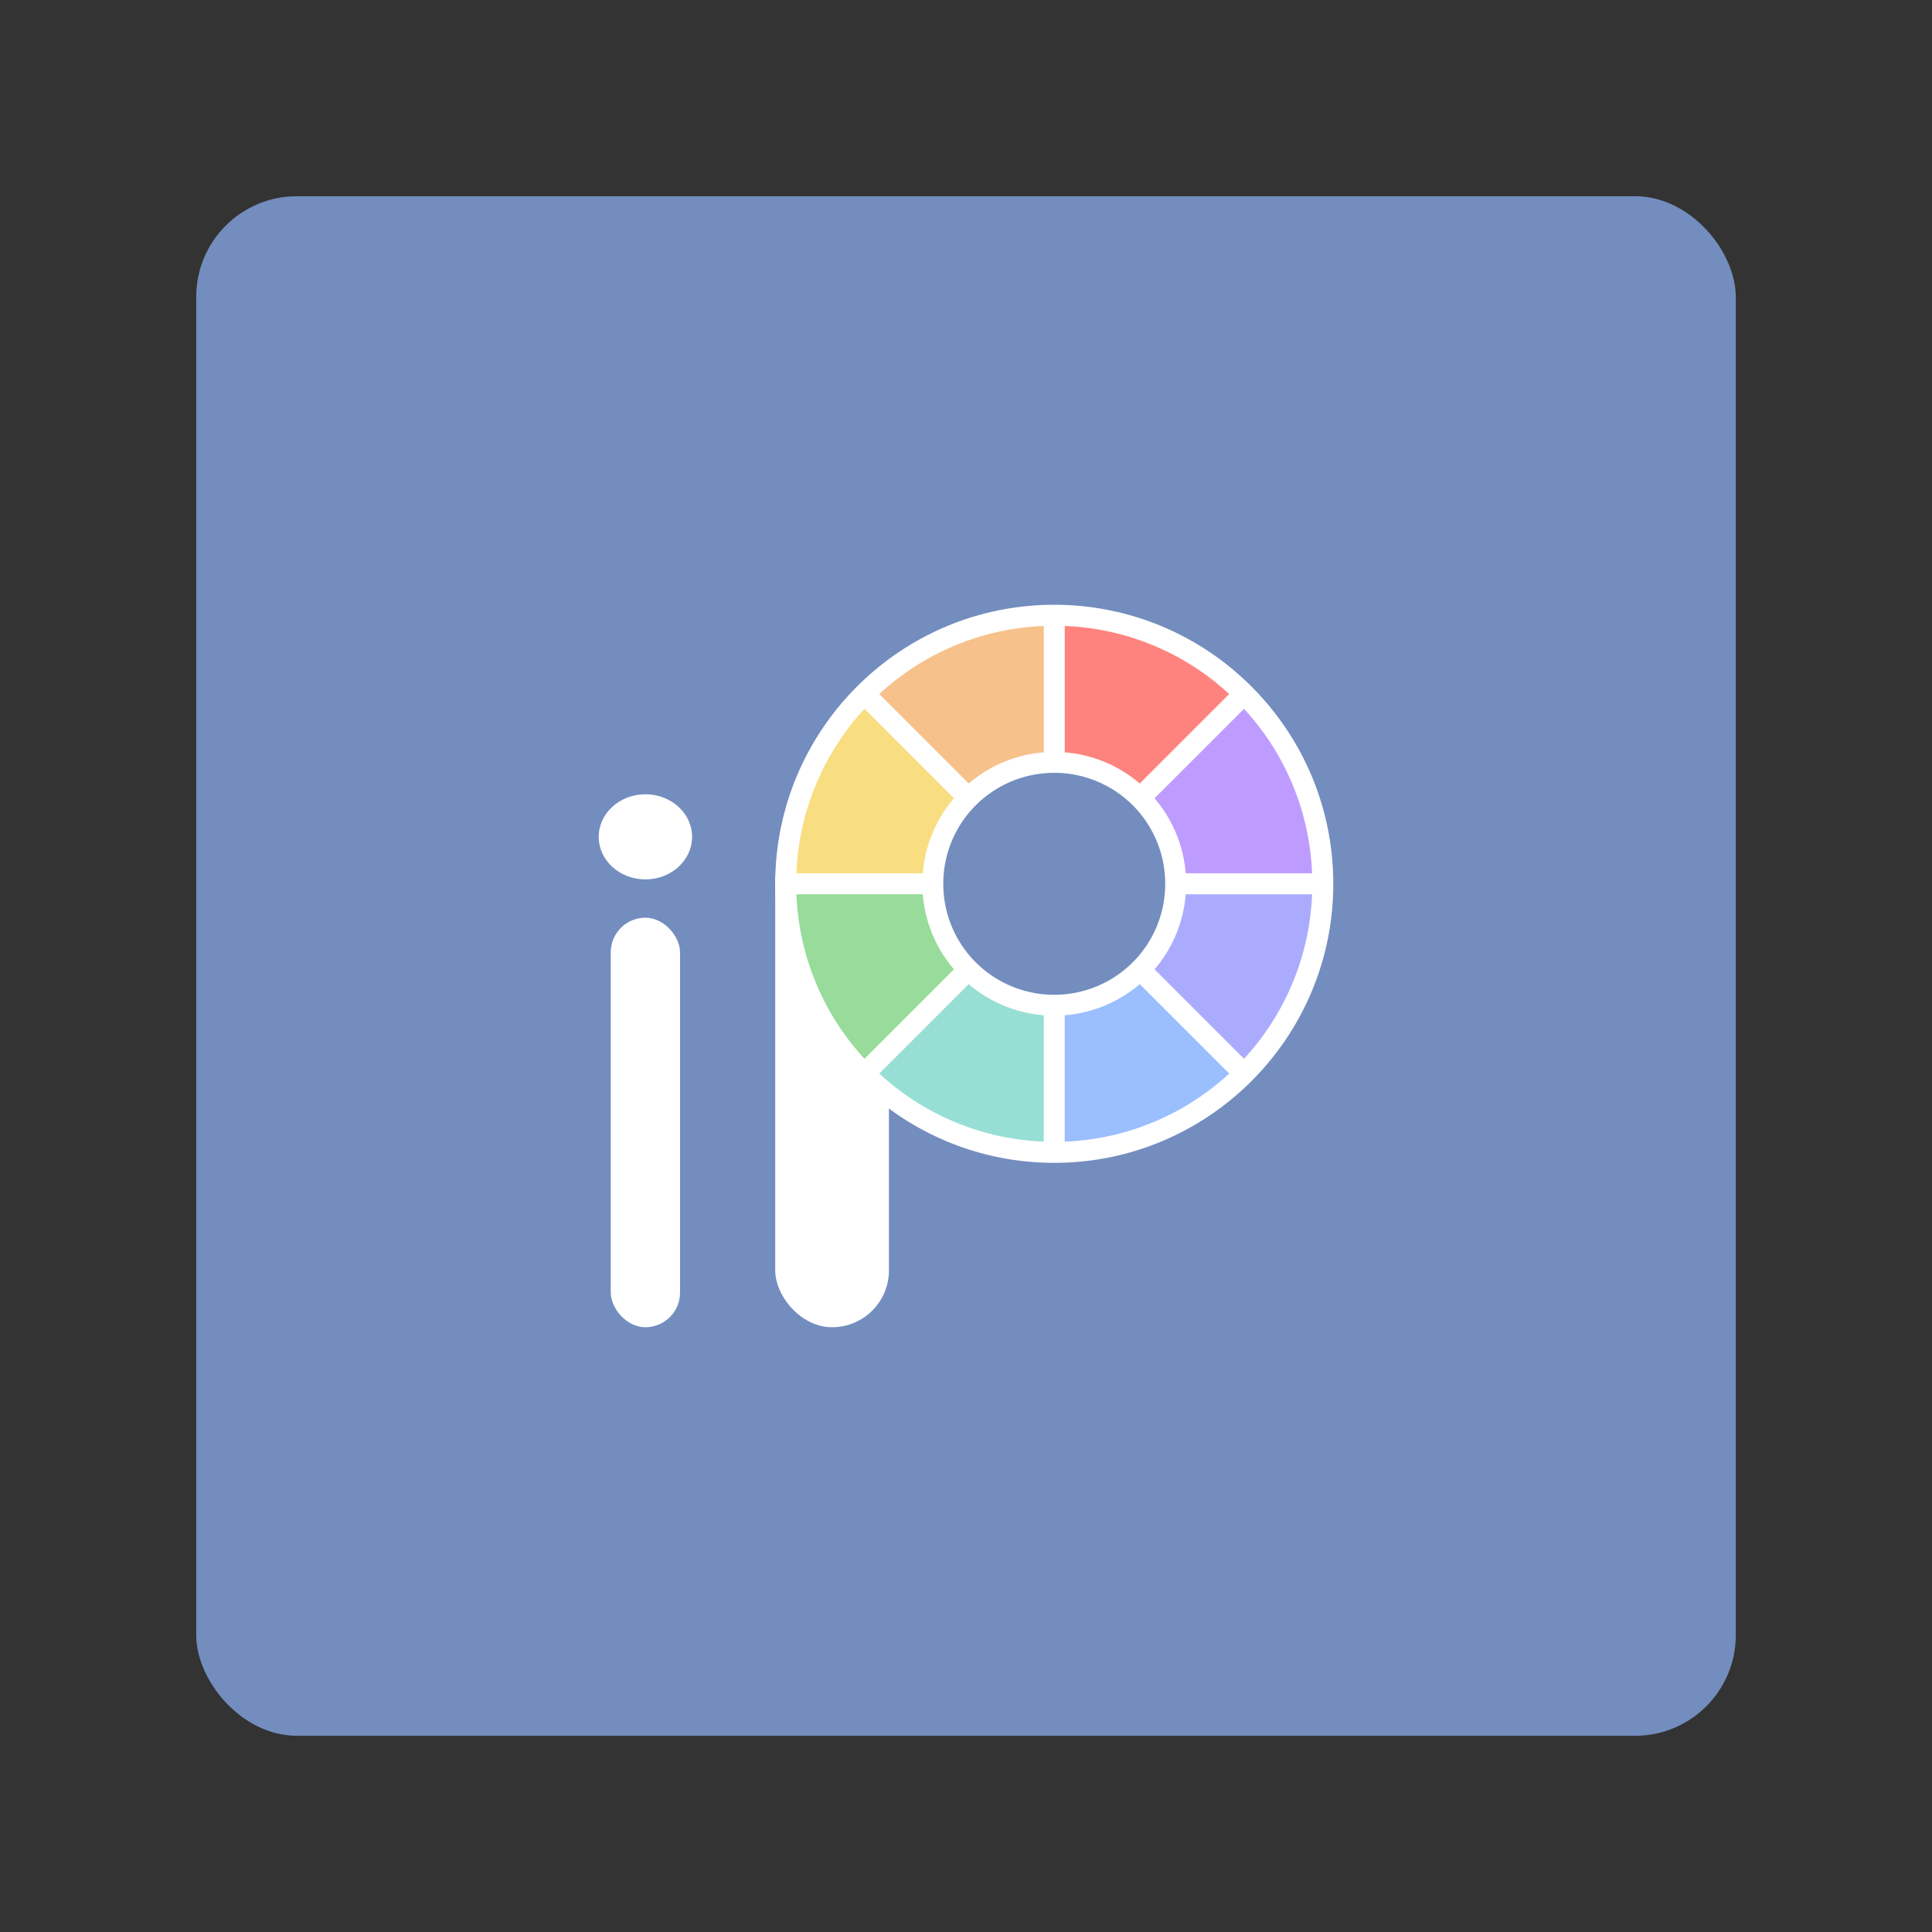 <svg xmlns="http://www.w3.org/2000/svg" id="svg2" width="192" height="192" version="1.1"><rect width="100%" height="100%" fill="#333333" stroke="none"/><g id="layer1" transform="translate(0 -860.362)"><rect id="rect887" width="153" height="153" x="19.5" y="879.862" rx="10" ry="10" style="fill:#738dbe;fill-opacity:1;fill-rule:evenodd;stroke:none;stroke-opacity:1"/><rect id="rect1382" width="11.302" height="49.856" x="77.041" y="942.405" rx="5.651" ry="5.651" style="fill:#fff;fill-opacity:1;stroke:none;stroke-width:2.082;stroke-linecap:round;stroke-linejoin:round;stroke-miterlimit:4;stroke-dasharray:none;stroke-opacity:1;paint-order:markers fill stroke"/><g id="g1400" transform="scale(-.595 .595) rotate(45 -560.894 477.624)"><path id="path1384" d="M500.52 949.975c-3.076.123-6.079.521-8.986 1.173a49.693 49.693 0 0 0-16.094 6.745 50.175 50.175 0 0 0-6.822 5.282l17.35 17.351a25.51 25.51 0 0 1 10.506-5.391 25.43 25.43 0 0 1 4.045-.651z" style="opacity:1;fill:#f7c18c;fill-opacity:1;stroke:none;stroke-width:3.5;stroke-linecap:round;stroke-linejoin:round;stroke-miterlimit:4;stroke-dasharray:none;stroke-opacity:1;paint-order:markers fill stroke"/><path id="path1386" d="M532.46 963.074a50.212 50.212 0 0 0-7.182-5.524 49.692 49.692 0 0 0-16.15-6.612 50.176 50.176 0 0 0-8.559-1.088v24.538a25.51 25.51 0 0 1 11.241 3.617c1.155.7 2.266 1.5 3.32 2.4z" style="opacity:1;fill:#f8dd81;fill-opacity:1;stroke:none;stroke-width:3.5;stroke-linecap:round;stroke-linejoin:round;stroke-miterlimit:4;stroke-dasharray:none;stroke-opacity:1;paint-order:markers fill stroke"/><path id="path1388" d="M545.784 994.922a50.211 50.211 0 0 0-1.172-8.985 49.692 49.692 0 0 0-6.745-16.095 50.176 50.176 0 0 0-5.282-6.822l-17.351 17.351a25.51 25.51 0 0 1 5.391 10.506 25.43 25.43 0 0 1 .65 4.045z" style="opacity:1;fill:#98db9a;fill-opacity:1;stroke:none;stroke-width:3.5;stroke-linecap:round;stroke-linejoin:round;stroke-miterlimit:4;stroke-dasharray:none;stroke-opacity:1;paint-order:markers fill stroke"/><path id="path1390" d="M532.685 1026.863a50.212 50.212 0 0 0 5.525-7.182 49.693 49.693 0 0 0 6.611-16.15c.61-2.822.973-5.686 1.089-8.56h-24.538a25.51 25.51 0 0 1-3.617 11.241c-.7 1.156-1.5 2.267-2.4 3.321z" style="opacity:1;fill:#97dfd4;fill-opacity:1;stroke:none;stroke-width:3.5;stroke-linecap:round;stroke-linejoin:round;stroke-miterlimit:4;stroke-dasharray:none;stroke-opacity:1;paint-order:markers fill stroke"/><path id="path1392" d="M500.837 1040.187a50.211 50.211 0 0 0 8.985-1.172 49.694 49.694 0 0 0 16.095-6.745 50.178 50.178 0 0 0 6.822-5.282l-17.35-17.351c-.997.85-2.06 1.627-3.18 2.319a25.503 25.503 0 0 1-7.327 3.072 25.426 25.426 0 0 1-4.045.65z" style="opacity:1;fill:#9abefe;fill-opacity:1;stroke:none;stroke-width:3.5;stroke-linecap:round;stroke-linejoin:round;stroke-miterlimit:4;stroke-dasharray:none;stroke-opacity:1;paint-order:markers fill stroke"/><path id="path1394" d="M468.896 1027.088a50.213 50.213 0 0 0 7.182 5.525 49.687 49.687 0 0 0 16.15 6.611c2.822.61 5.687.973 8.56 1.089v-24.538a25.517 25.517 0 0 1-11.241-3.617 25.43 25.43 0 0 1-3.32-2.4z" style="opacity:1;fill:#ababfe;fill-opacity:1;stroke:none;stroke-width:3.5;stroke-linecap:round;stroke-linejoin:round;stroke-miterlimit:4;stroke-dasharray:none;stroke-opacity:1;paint-order:markers fill stroke"/><path id="path1396" d="M455.573 995.24c.122 3.076.52 6.078 1.172 8.985a49.69 49.69 0 0 0 6.745 16.095 50.18 50.18 0 0 0 5.282 6.822l17.351-17.35a25.505 25.505 0 0 1-5.391-10.506 25.43 25.43 0 0 1-.651-4.046z" style="opacity:1;fill:#be9bff;fill-opacity:1;stroke:none;stroke-width:3.5;stroke-linecap:round;stroke-linejoin:round;stroke-miterlimit:4;stroke-dasharray:none;stroke-opacity:1;paint-order:markers fill stroke"/><path id="path1398" d="M468.671 963.3a50.212 50.212 0 0 0-5.524 7.181 49.692 49.692 0 0 0-6.612 16.15 50.176 50.176 0 0 0-1.088 8.56h24.538a25.51 25.51 0 0 1 3.617-11.241c.7-1.155 1.5-2.266 2.4-3.32z" style="opacity:1;fill:#fe837e;fill-opacity:1;stroke:none;stroke-width:3.5;stroke-linecap:round;stroke-linejoin:round;stroke-miterlimit:4;stroke-dasharray:none;stroke-opacity:1;paint-order:markers fill stroke"/></g><path id="path1402" d="M104.77 920.464c-15.302 0-27.73 12.427-27.73 27.73 0 15.302 12.428 27.73 27.73 27.73 15.303 0 27.73-12.428 27.73-27.73 0-15.303-12.427-27.73-27.73-27.73zm-1.04 2.107v12.558a13.047 13.047 0 0 0-7.456 3.096l-8.89-8.89a25.542 25.542 0 0 1 16.345-6.764zm2.081 0a25.542 25.542 0 0 1 16.346 6.763l-8.89 8.89a13.048 13.048 0 0 0-7.456-3.095zm-19.9 8.235 8.89 8.89a13.05 13.05 0 0 0-3.094 7.457h-12.56a25.544 25.544 0 0 1 6.764-16.347zm37.718 0a25.545 25.545 0 0 1 6.763 16.347h-12.558a13.048 13.048 0 0 0-3.095-7.457zm-18.859 6.36a11.01 11.01 0 0 1 11.027 11.027 11.01 11.01 0 0 1-11.027 11.027 11.01 11.01 0 0 1-11.027-11.027 11.01 11.01 0 0 1 11.027-11.026zm-25.622 12.068h12.559a13.049 13.049 0 0 0 3.094 7.456l-8.89 8.89a25.544 25.544 0 0 1-6.763-16.346zm38.686 0h12.558a25.544 25.544 0 0 1-6.763 16.345l-8.889-8.889a13.049 13.049 0 0 0 3.094-7.456zm-21.562 8.928a13.048 13.048 0 0 0 7.457 3.095v12.558a25.543 25.543 0 0 1-16.346-6.763zm16.995 0 8.89 8.89a25.541 25.541 0 0 1-16.346 6.763v-12.558a13.047 13.047 0 0 0 7.456-3.095z" style="color:#000;font-style:normal;font-variant:normal;font-weight:400;font-stretch:normal;font-size:medium;line-height:normal;font-family:sans-serif;font-variant-ligatures:normal;font-variant-position:normal;font-variant-caps:normal;font-variant-numeric:normal;font-variant-alternates:normal;font-variant-east-asian:normal;font-feature-settings:normal;font-variation-settings:normal;text-indent:0;text-align:start;text-decoration:none;text-decoration-line:none;text-decoration-style:solid;text-decoration-color:#000;letter-spacing:normal;word-spacing:normal;text-transform:none;writing-mode:lr-tb;direction:ltr;text-orientation:mixed;dominant-baseline:auto;baseline-shift:baseline;text-anchor:start;white-space:normal;shape-padding:0;shape-margin:0;inline-size:0;clip-rule:nonzero;display:inline;overflow:visible;visibility:visible;isolation:auto;mix-blend-mode:normal;color-interpolation:sRGB;color-interpolation-filters:linearRGB;solid-color:#000;solid-opacity:1;vector-effect:none;fill:#fff;fill-opacity:1;fill-rule:evenodd;stroke:none;stroke-width:2.082;stroke-linecap:butt;stroke-linejoin:miter;stroke-miterlimit:4;stroke-dasharray:none;stroke-dashoffset:0;stroke-opacity:1;color-rendering:auto;image-rendering:auto;shape-rendering:auto;text-rendering:auto;enable-background:accumulate;stop-color:#000"/><ellipse id="ellipse1404" cx="64.139" cy="943.526" rx="4.639" ry="4.23" style="fill:#fff;fill-opacity:1;stroke:none;stroke-width:2.082;stroke-linecap:round;stroke-linejoin:round;stroke-miterlimit:4;stroke-dasharray:none;stroke-opacity:1;paint-order:markers fill stroke"/><rect id="rect1406" width="6.886" height="40.698" x="60.696" y="951.563" rx="3.443" ry="3.443" style="fill:#fff;fill-opacity:1;stroke:none;stroke-width:2.066;stroke-linecap:round;stroke-linejoin:round;stroke-miterlimit:4;stroke-dasharray:none;stroke-opacity:1;paint-order:markers fill stroke"/></g><style id="style853" type="text/css">.st0{fill:#fff}</style></svg>
